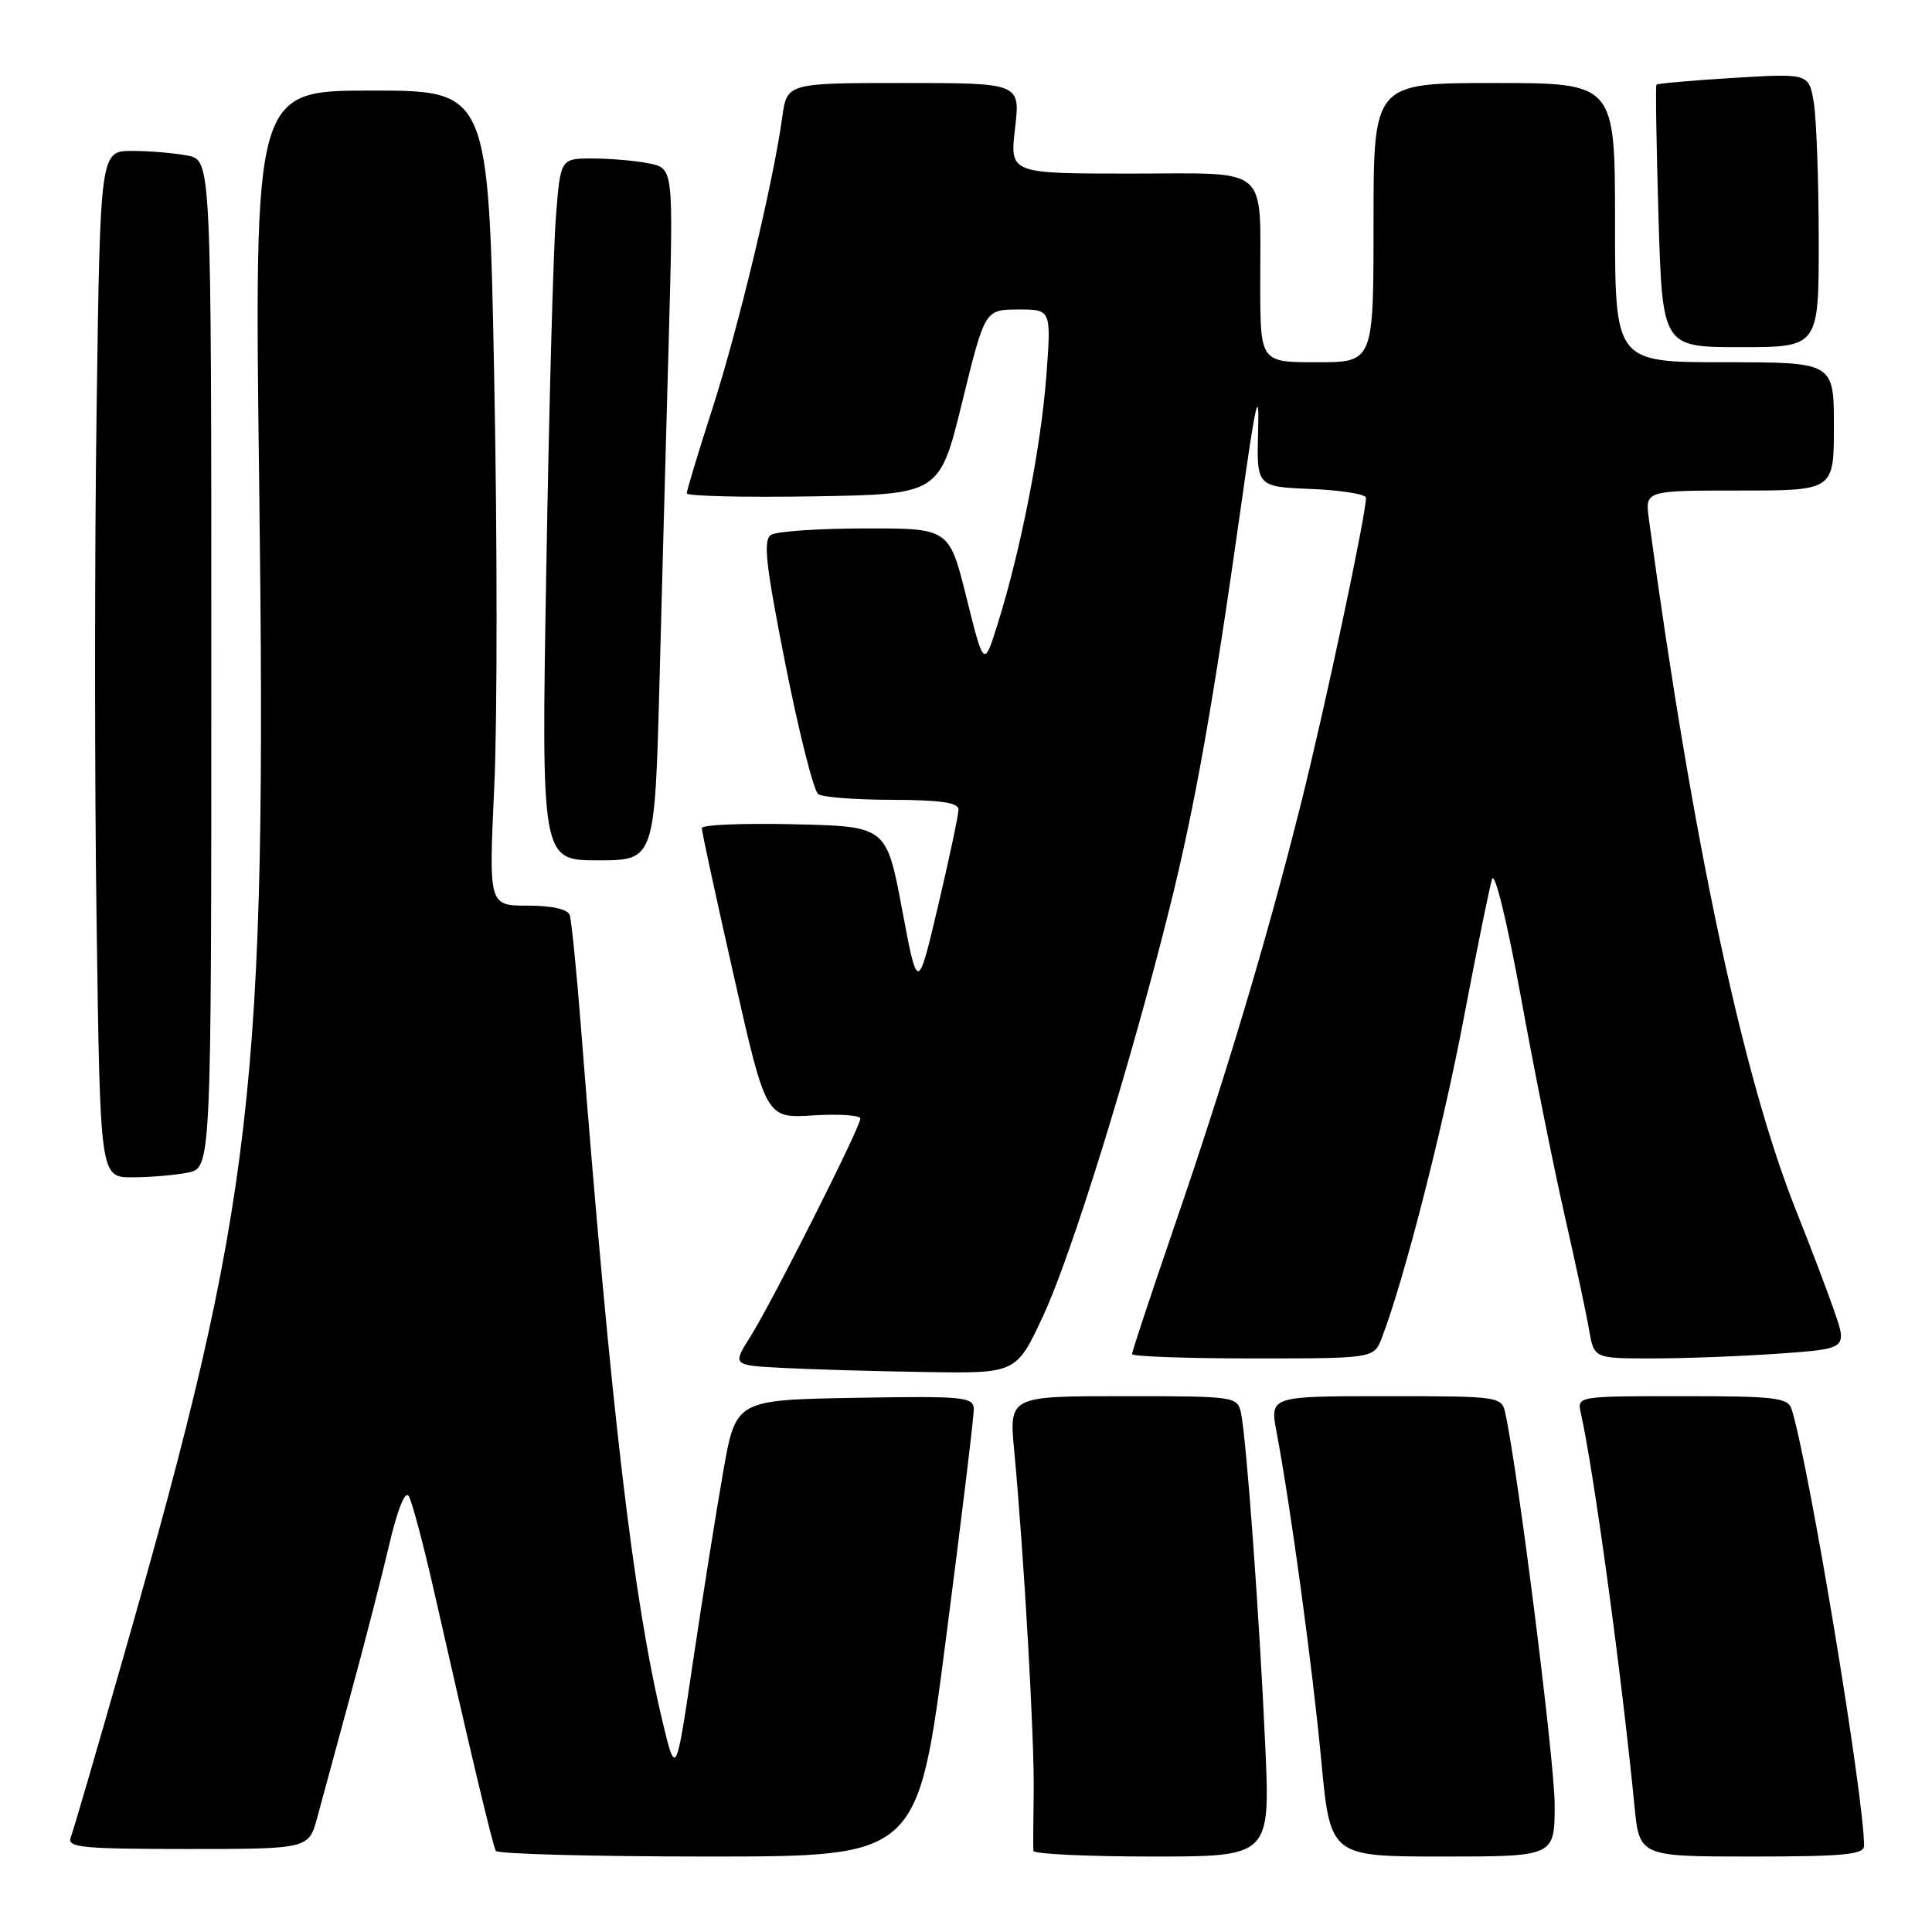 <?xml version="1.0" encoding="UTF-8" standalone="no"?>
<!DOCTYPE svg PUBLIC "-//W3C//DTD SVG 1.1//EN" "http://www.w3.org/Graphics/SVG/1.1/DTD/svg11.dtd" >
<svg xmlns="http://www.w3.org/2000/svg" xmlns:xlink="http://www.w3.org/1999/xlink" version="1.1" viewBox="0 0 256 256">
 <g >
 <path fill="currentColor"
d=" M 125.33 217.25 C 127.38 201.44 129.05 187.70 129.03 186.72 C 129.00 185.09 127.76 184.97 113.25 185.22 C 97.50 185.50 97.50 185.50 95.83 195.00 C 94.91 200.22 93.12 211.47 91.85 220.00 C 89.56 235.50 89.56 235.50 87.76 228.00 C 83.89 211.78 80.96 186.88 76.97 136.00 C 76.39 128.57 75.72 121.94 75.49 121.25 C 75.22 120.47 73.14 120.00 69.91 120.00 C 64.76 120.00 64.76 120.00 65.49 104.32 C 65.90 95.70 65.90 71.40 65.49 50.32 C 64.75 12.00 64.75 12.00 49.22 12.00 C 33.68 12.00 33.68 12.00 34.35 64.75 C 35.37 144.44 33.69 158.89 16.45 219.22 C 12.88 231.72 9.70 242.63 9.37 243.47 C 8.86 244.80 10.85 245.00 24.85 245.00 C 40.92 245.00 40.92 245.00 42.06 240.75 C 42.69 238.41 44.67 231.10 46.47 224.50 C 48.27 217.90 50.56 209.01 51.56 204.74 C 52.67 199.99 53.68 197.47 54.16 198.24 C 54.59 198.93 56.12 204.68 57.55 211.00 C 62.18 231.47 65.27 244.48 65.70 245.25 C 65.93 245.66 78.60 246.00 93.86 246.00 C 121.61 246.00 121.61 246.00 125.33 217.25 Z  M 167.65 231.25 C 166.90 214.50 165.16 190.61 164.44 187.25 C 163.97 185.04 163.71 185.00 148.84 185.00 C 133.71 185.00 133.71 185.00 134.39 192.25 C 135.69 206.16 137.08 230.55 136.97 237.50 C 136.91 241.35 136.89 244.84 136.93 245.25 C 136.97 245.66 144.04 246.00 152.66 246.00 C 168.31 246.00 168.31 246.00 167.65 231.25 Z  M 206.00 239.13 C 206.00 233.42 201.14 194.85 199.46 187.25 C 198.97 185.04 198.72 185.00 183.61 185.00 C 168.26 185.00 168.26 185.00 169.15 189.75 C 171.01 199.59 173.92 220.95 175.07 233.25 C 176.27 246.00 176.27 246.00 191.14 246.00 C 206.00 246.00 206.00 246.00 206.00 239.13 Z  M 247.00 244.59 C 247.00 238.11 239.73 194.25 237.41 186.75 C 236.92 185.19 235.33 185.00 222.91 185.00 C 208.96 185.00 208.96 185.00 209.47 187.25 C 211.20 195.00 214.84 221.62 216.57 239.25 C 217.23 246.00 217.23 246.00 232.12 246.00 C 244.25 246.00 247.00 245.74 247.00 244.59 Z  M 138.27 174.25 C 142.05 166.11 149.84 140.93 154.99 120.27 C 158.36 106.75 160.74 93.31 164.45 67.00 C 166.38 53.25 166.87 51.11 166.71 57.00 C 166.50 64.50 166.50 64.50 173.75 64.79 C 177.74 64.96 181.00 65.48 181.00 65.96 C 181.00 68.23 175.53 93.97 172.38 106.50 C 167.82 124.67 162.45 142.59 155.55 162.67 C 152.50 171.56 150.00 179.09 150.00 179.42 C 150.00 179.74 157.21 180.00 166.02 180.00 C 182.05 180.00 182.05 180.00 183.11 177.25 C 186.02 169.68 191.14 149.73 193.94 135.00 C 195.67 125.92 197.36 117.60 197.70 116.50 C 198.05 115.35 199.66 121.93 201.52 132.08 C 203.28 141.76 205.90 154.81 207.33 161.08 C 208.76 167.36 210.22 174.19 210.57 176.25 C 211.22 180.00 211.22 180.00 218.96 180.00 C 223.21 180.00 230.77 179.71 235.74 179.36 C 244.79 178.72 244.79 178.72 243.01 173.61 C 242.03 170.80 239.79 164.91 238.04 160.53 C 230.96 142.86 224.28 111.50 218.48 68.75 C 217.98 65.00 217.98 65.00 230.49 65.00 C 243.00 65.00 243.00 65.00 243.00 56.50 C 243.00 48.00 243.00 48.00 228.50 48.00 C 214.00 48.00 214.00 48.00 214.00 29.50 C 214.00 11.00 214.00 11.00 198.00 11.00 C 182.00 11.00 182.00 11.00 182.00 29.50 C 182.00 48.00 182.00 48.00 174.50 48.00 C 167.00 48.00 167.00 48.00 166.99 37.75 C 166.96 21.64 168.55 23.00 149.79 23.00 C 133.80 23.00 133.80 23.00 134.50 17.00 C 135.20 11.00 135.20 11.00 119.73 11.00 C 104.27 11.00 104.27 11.00 103.64 15.61 C 102.47 24.13 97.85 43.41 94.41 54.10 C 92.53 59.92 91.00 65.00 91.00 65.37 C 91.00 65.74 98.54 65.92 107.75 65.77 C 124.50 65.50 124.50 65.50 127.50 53.26 C 130.50 41.03 130.50 41.03 134.90 41.01 C 139.30 41.00 139.30 41.00 138.65 49.75 C 137.95 59.12 135.29 72.75 132.25 82.50 C 130.38 88.50 130.38 88.50 128.08 79.25 C 125.78 70.00 125.78 70.00 114.64 70.02 C 108.51 70.02 102.90 70.41 102.17 70.87 C 101.09 71.56 101.45 74.78 104.09 88.11 C 105.88 97.12 107.83 104.83 108.42 105.23 C 109.01 105.64 113.44 105.98 118.25 105.98 C 124.57 106.00 127.00 106.35 127.01 107.25 C 127.01 107.94 125.80 113.67 124.31 120.00 C 121.60 131.50 121.60 131.50 119.53 120.50 C 117.46 109.50 117.46 109.50 105.23 109.22 C 98.50 109.06 93.00 109.29 92.99 109.72 C 92.98 110.15 94.90 118.98 97.24 129.34 C 101.50 148.19 101.50 148.19 107.75 147.80 C 111.19 147.58 114.00 147.77 114.00 148.22 C 114.00 149.37 102.31 172.54 99.43 177.11 C 97.03 180.91 97.03 180.91 103.77 181.26 C 107.47 181.45 115.94 181.70 122.59 181.80 C 134.68 182.00 134.68 182.00 138.27 174.25 Z  M 24.88 155.38 C 28.00 154.75 28.00 154.75 28.00 88.00 C 28.00 21.25 28.00 21.25 24.87 20.62 C 23.16 20.28 19.84 20.00 17.51 20.00 C 13.28 20.00 13.28 20.00 12.80 54.25 C 12.53 73.09 12.53 103.69 12.80 122.25 C 13.27 156.00 13.27 156.00 17.51 156.00 C 19.84 156.00 23.16 155.72 24.88 155.38 Z  M 87.39 90.25 C 87.73 77.19 88.29 56.55 88.63 44.40 C 89.23 22.30 89.23 22.30 85.99 21.65 C 84.21 21.29 80.84 21.00 78.50 21.00 C 74.26 21.00 74.26 21.00 73.66 28.75 C 73.32 33.01 72.75 53.94 72.39 75.25 C 71.72 114.00 71.72 114.00 79.24 114.00 C 86.76 114.00 86.76 114.00 87.39 90.25 Z  M 240.99 31.75 C 240.98 23.91 240.69 15.75 240.34 13.61 C 239.69 9.72 239.69 9.72 229.71 10.32 C 224.22 10.66 219.62 11.06 219.49 11.22 C 219.35 11.37 219.48 19.26 219.76 28.75 C 220.28 46.00 220.28 46.00 230.64 46.00 C 241.00 46.00 241.00 46.00 240.99 31.75 Z "/>
</g>
</svg>